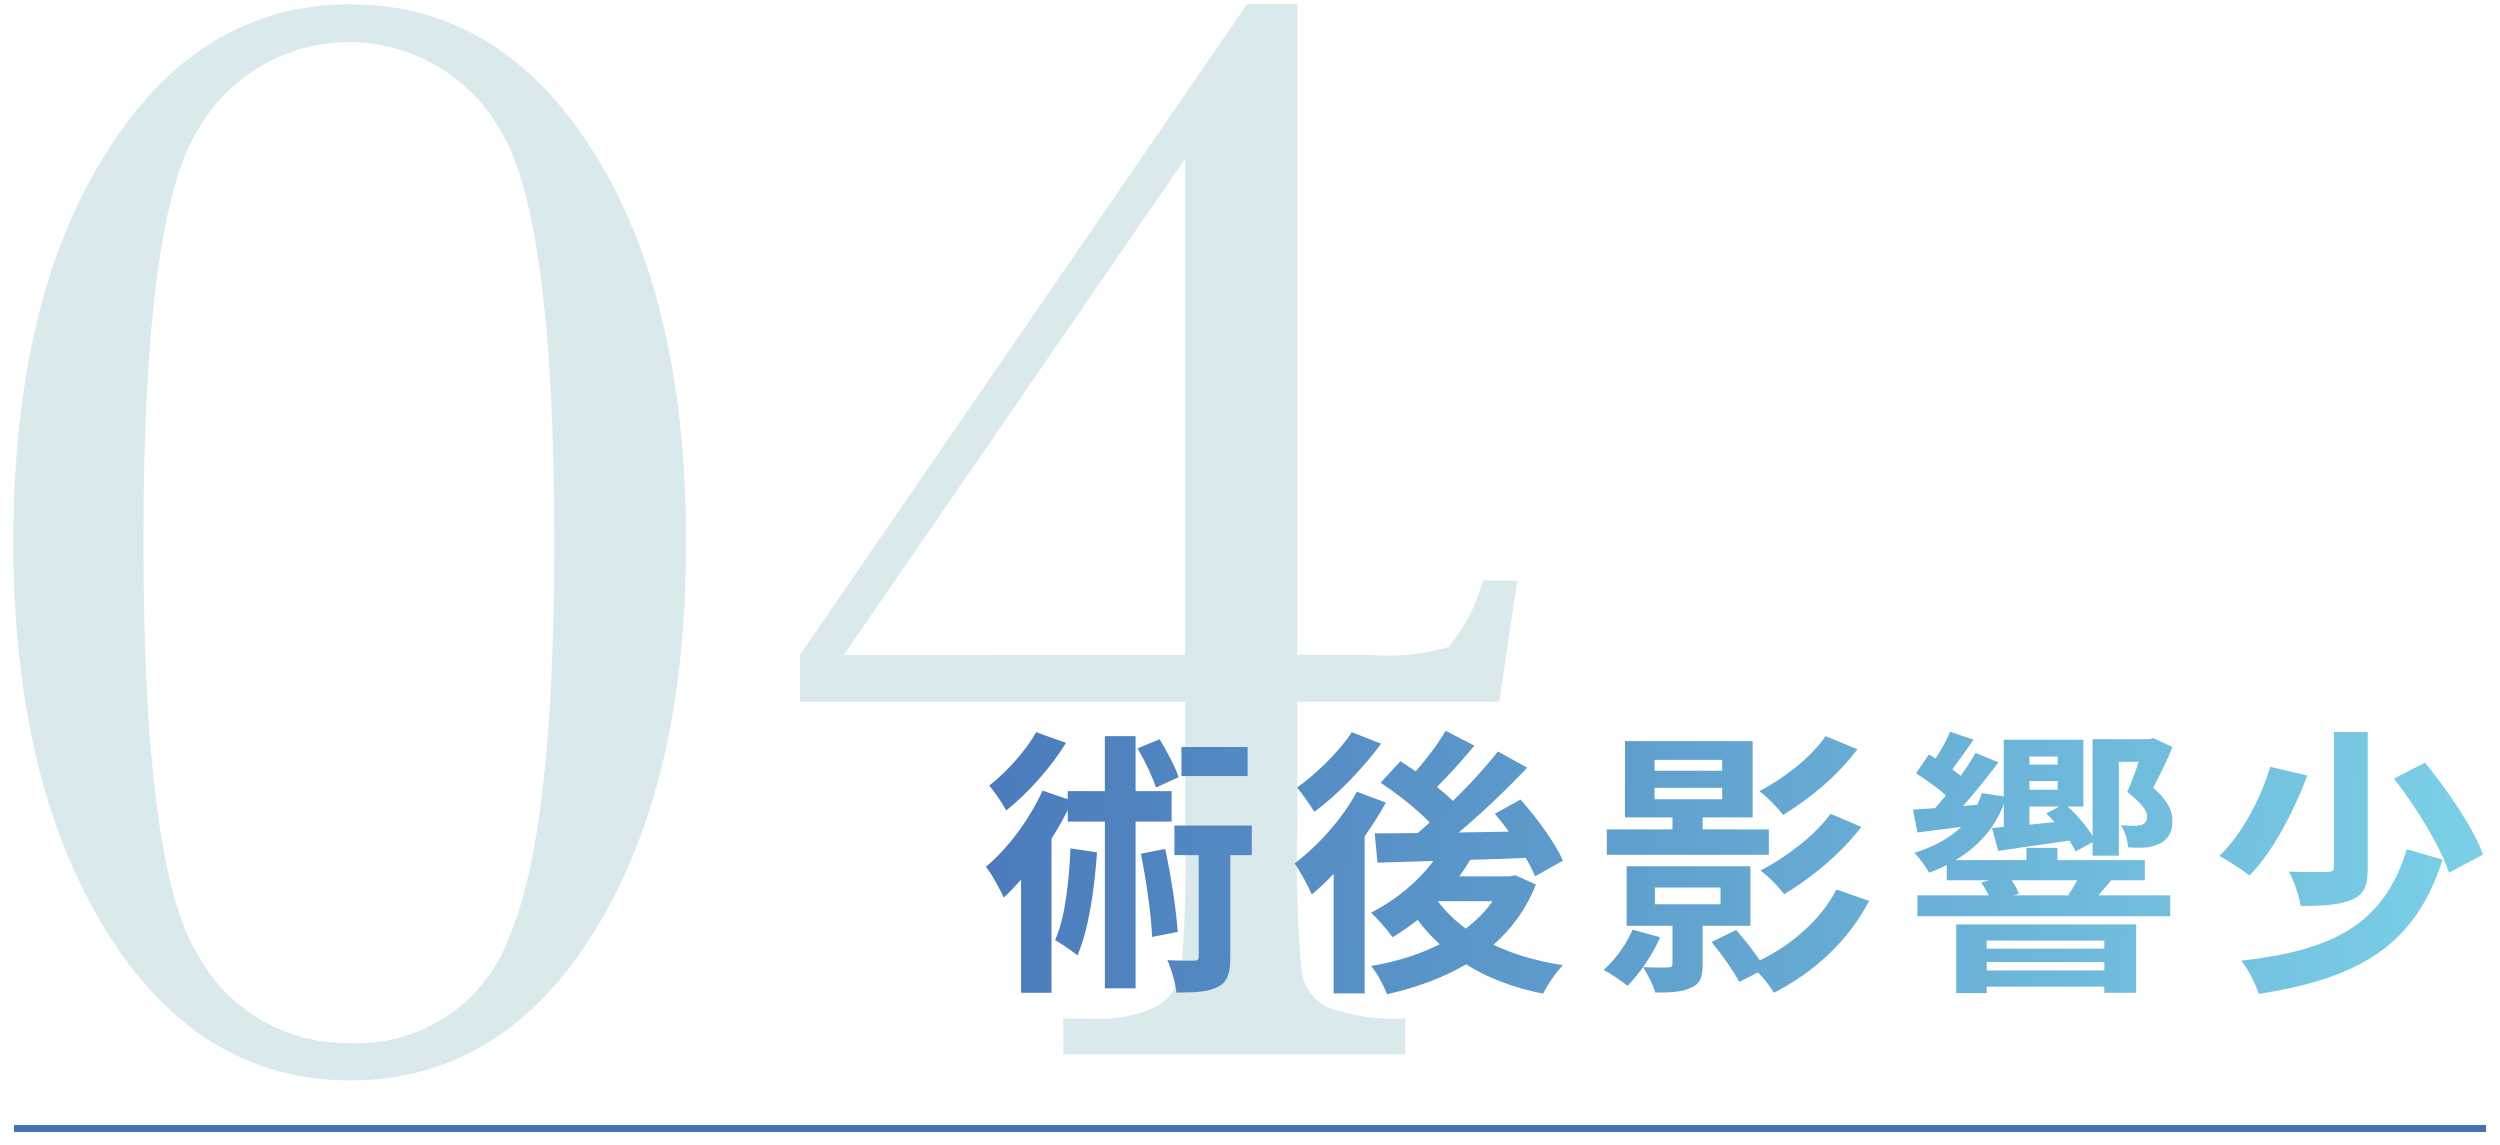 <svg width="179" height="82" viewBox="0 0 179 82" fill="none" xmlns="http://www.w3.org/2000/svg">
<path d="M0.952 38.84C0.952 27.158 3.199 17.815 7.692 10.812C12.106 3.81 17.919 0.308 25.08 0.308C32.241 0.308 38.054 3.827 42.486 10.863C46.917 17.899 49.124 27.225 49.124 38.84C49.124 50.455 46.917 59.68 42.519 66.75C38.122 73.82 32.292 77.355 25.08 77.355C17.868 77.355 12.106 73.837 7.692 66.8C3.277 59.764 0.952 50.371 0.952 38.84ZM10.27 38.84C10.27 54.327 11.567 64.169 14.162 68.366C15.219 70.306 16.788 71.919 18.698 73.032C20.608 74.145 22.786 74.714 24.996 74.679C27.459 74.805 29.898 74.142 31.956 72.785C34.014 71.428 35.585 69.449 36.437 67.137C38.605 62.121 39.689 52.688 39.689 38.84C39.689 23.297 38.391 13.444 35.796 9.281C34.707 7.378 33.134 5.796 31.236 4.696C29.337 3.596 27.182 3.016 24.988 3.016C22.793 3.016 20.638 3.596 18.74 4.696C16.841 5.796 15.268 7.378 14.178 9.281C11.572 13.41 10.27 23.264 10.27 38.84Z" fill="#D9E9EC"/>
<path d="M84.862 50.253H57.279V46.886L89.293 0.292H92.883V46.886H98.038C99.944 47.051 101.863 46.863 103.7 46.331C104.873 44.949 105.719 43.321 106.177 41.567H108.637L107.339 50.236H92.883V59.764C92.789 63.044 92.896 66.328 93.203 69.595C93.283 70.128 93.49 70.634 93.806 71.07C94.123 71.507 94.54 71.861 95.022 72.103C96.806 72.773 98.715 73.049 100.616 72.911V75.487H76.134V72.928H78.089C79.742 73.052 81.398 72.739 82.891 72.019C83.341 71.729 83.725 71.347 84.016 70.897C84.306 70.447 84.497 69.939 84.576 69.41C84.844 66.208 84.94 62.993 84.862 59.781V50.253ZM84.862 46.886V11.351L60.414 46.903L84.862 46.886Z" fill="#D9E9EC"/>
<path d="M89.329 53.486H84.589V55.566H89.329V53.486ZM84.389 55.646C84.149 54.906 83.549 53.786 83.029 52.926L81.449 53.586C81.969 54.466 82.529 55.646 82.769 56.386L84.389 55.646ZM74.189 52.426C73.489 53.686 72.109 55.266 70.829 56.246C71.189 56.646 71.769 57.526 72.049 58.026C73.589 56.806 75.269 54.926 76.329 53.186L74.189 52.426ZM76.649 60.746C76.529 63.206 76.269 65.706 75.549 67.306C75.989 67.566 76.809 68.126 77.149 68.406C77.929 66.586 78.349 63.806 78.549 61.026L76.649 60.746ZM83.889 58.826V56.646H81.309V52.706H79.109V56.646H76.449V57.226L74.649 56.606C73.709 58.666 72.169 60.746 70.589 62.066C71.009 62.566 71.649 63.766 71.869 64.266C72.289 63.886 72.689 63.446 73.109 62.986V71.086H75.289V60.046C75.709 59.386 76.109 58.686 76.449 58.006V58.826H79.109V70.766H81.309V58.826H83.889ZM81.689 61.126C82.069 63.026 82.429 65.486 82.489 67.086L84.329 66.726C84.209 65.106 83.849 62.706 83.429 60.786L81.689 61.126ZM89.629 59.106H84.089V61.226H85.829V68.466C85.829 68.726 85.749 68.786 85.489 68.786C85.249 68.786 84.409 68.786 83.589 68.746C83.889 69.446 84.169 70.406 84.229 71.066C85.549 71.066 86.529 71.026 87.229 70.646C87.929 70.266 88.089 69.626 88.089 68.506V61.226H89.629V59.106ZM96.789 52.426C95.949 53.726 94.289 55.386 92.869 56.386C93.229 56.806 93.809 57.646 94.109 58.126C95.769 56.906 97.629 54.966 98.889 53.246L96.789 52.426ZM97.149 56.686C96.109 58.626 94.369 60.566 92.689 61.826C93.069 62.326 93.709 63.526 93.929 64.046C94.449 63.606 94.969 63.126 95.489 62.566V71.126H97.709V59.886C98.269 59.086 98.789 58.266 99.229 57.466L97.149 56.686ZM102.989 64.526H106.869C106.349 65.266 105.709 65.906 104.949 66.486C104.169 65.906 103.489 65.266 102.969 64.546L102.989 64.526ZM108.489 62.666L108.109 62.746H104.489C104.769 62.366 105.029 61.966 105.269 61.566C106.569 61.526 107.929 61.486 109.249 61.426C109.529 61.906 109.749 62.366 109.909 62.746L111.909 61.626C111.349 60.346 110.029 58.546 108.869 57.246L107.029 58.266C107.369 58.666 107.709 59.086 108.029 59.546L104.449 59.606C106.129 58.186 107.909 56.486 109.349 54.966L107.249 53.806C106.389 54.906 105.249 56.166 104.029 57.346C103.709 57.026 103.309 56.686 102.889 56.346C103.729 55.506 104.709 54.426 105.569 53.386L103.509 52.326C102.989 53.226 102.149 54.326 101.369 55.226C100.989 54.966 100.609 54.726 100.269 54.506L98.849 56.046C100.049 56.826 101.449 57.946 102.369 58.886C102.089 59.146 101.789 59.406 101.509 59.646C100.369 59.666 99.329 59.666 98.429 59.666L98.629 61.766L102.629 61.646C101.509 63.166 99.869 64.486 98.169 65.346C98.629 65.766 99.389 66.646 99.709 67.106C100.309 66.746 100.909 66.326 101.509 65.866C101.969 66.506 102.509 67.086 103.089 67.606C101.629 68.346 99.949 68.866 98.169 69.166C98.589 69.646 99.089 70.586 99.309 71.186C101.369 70.726 103.309 70.026 104.969 69.046C106.529 70.026 108.369 70.726 110.489 71.146C110.789 70.526 111.409 69.606 111.909 69.106C110.049 68.826 108.369 68.326 106.929 67.646C108.229 66.506 109.289 65.086 109.969 63.326L108.489 62.666ZM130.709 52.706C129.669 54.246 127.649 55.786 125.969 56.646C126.589 57.106 127.269 57.826 127.669 58.346C129.569 57.206 131.589 55.526 132.989 53.646L130.709 52.706ZM131.069 58.266C129.949 59.826 127.829 61.426 126.049 62.326C126.669 62.786 127.349 63.506 127.749 64.026C129.709 62.846 131.829 61.106 133.269 59.206L131.069 58.266ZM118.469 56.406H123.309V57.226H118.469V56.406ZM118.469 54.406H123.309V55.186H118.469V54.406ZM126.649 59.386H121.909V58.526H125.489V53.066H116.349V58.526H119.749V59.386H115.049V61.206H126.649V59.386ZM116.889 66.566C116.449 67.626 115.649 68.706 114.829 69.446C115.309 69.706 116.129 70.246 116.529 70.586C117.389 69.726 118.309 68.386 118.869 67.106L116.889 66.566ZM118.489 63.546H123.189V64.746H118.489V63.546ZM125.329 66.286V62.026H116.469V66.286H119.749V69.006C119.749 69.206 119.689 69.266 119.429 69.266C119.209 69.286 118.409 69.286 117.649 69.246C117.949 69.726 118.369 70.506 118.509 71.066C119.589 71.066 120.409 71.046 121.069 70.726C121.729 70.446 121.909 69.986 121.909 69.066V66.286H125.329ZM131.489 63.686C130.389 65.846 128.289 67.646 126.009 68.766C125.529 68.066 124.869 67.226 124.309 66.586L122.549 67.446C123.269 68.326 124.149 69.566 124.529 70.306L125.869 69.626C126.329 70.086 126.749 70.626 127.009 71.086C129.849 69.626 132.309 67.426 133.829 64.506L131.489 63.686ZM150.669 67.346V67.926H142.249V67.346H150.669ZM142.249 69.486V68.886H150.669V69.486H142.249ZM140.069 71.106H142.249V70.646H150.669V71.086H152.949V66.186H140.069V71.106ZM148.729 63.026C148.549 63.386 148.309 63.766 148.089 64.066L148.229 64.106H144.149L144.549 64.006C144.469 63.706 144.249 63.346 144.029 63.026H148.729ZM147.329 54.166V54.746H145.309V54.166H147.329ZM145.309 59.046V57.746H147.449L146.509 58.246C146.709 58.426 146.909 58.646 147.109 58.866L145.309 59.046ZM145.309 55.926H147.329V56.546H145.309V55.926ZM153.569 63.026V61.586H147.309V60.706H145.089V61.586H140.009C141.589 60.646 142.809 59.346 143.469 57.586V59.206L142.629 59.286L143.069 60.926C144.529 60.706 146.349 60.446 148.169 60.186C148.349 60.466 148.509 60.726 148.609 60.966L149.829 60.306V61.266H151.709V54.546H153.129C152.909 55.226 152.629 55.966 152.309 56.706C153.329 57.486 153.729 58.046 153.729 58.446C153.729 58.726 153.629 58.906 153.429 59.026C153.309 59.086 153.149 59.106 152.969 59.126C152.689 59.126 152.289 59.126 151.849 59.086C152.149 59.506 152.349 60.206 152.369 60.666C152.869 60.706 153.409 60.706 153.789 60.666C154.129 60.606 154.509 60.486 154.789 60.326C155.289 60.006 155.569 59.486 155.549 58.706C155.549 58.086 155.169 57.246 154.169 56.406C154.649 55.466 155.149 54.486 155.549 53.486L154.169 52.846L153.889 52.926H149.829V59.866C149.429 59.186 148.749 58.386 148.049 57.746H149.169V52.966H143.469V57.026L141.889 56.786C141.809 57.086 141.709 57.346 141.569 57.626L140.549 57.706C141.409 56.746 142.309 55.626 143.089 54.586L141.449 53.906C141.169 54.406 140.809 54.966 140.389 55.546C140.209 55.406 140.009 55.246 139.789 55.086C140.269 54.446 140.789 53.686 141.309 52.966L139.629 52.386C139.409 52.946 139.009 53.666 138.589 54.306C138.429 54.206 138.269 54.106 138.109 54.026L137.189 55.366C137.869 55.806 138.729 56.406 139.329 56.946C139.069 57.266 138.809 57.566 138.549 57.866C137.969 57.906 137.429 57.946 136.969 57.966L137.289 59.606C138.229 59.486 139.309 59.346 140.429 59.206C139.549 60.046 138.409 60.646 137.069 61.066C137.409 61.386 137.929 62.126 138.129 62.486C138.569 62.326 138.989 62.146 139.389 61.926V63.026H142.449L141.849 63.186C142.049 63.466 142.249 63.806 142.389 64.106H137.289V65.606H155.389V64.106H150.249C150.529 63.786 150.829 63.426 151.169 63.026H153.569ZM167.109 52.406V62.066C167.109 62.346 166.989 62.426 166.629 62.426C166.269 62.446 165.029 62.446 163.889 62.406C164.249 63.086 164.629 64.166 164.729 64.866C166.349 64.866 167.569 64.786 168.429 64.406C169.289 64.046 169.529 63.366 169.529 62.106V52.406H167.109ZM171.409 55.746C173.049 57.846 174.749 60.646 175.349 62.486L177.789 61.186C177.089 59.266 175.249 56.586 173.629 54.606L171.409 55.746ZM172.329 60.806C170.709 66.146 167.089 68.046 160.469 68.786C160.969 69.406 161.489 70.406 161.729 71.166C168.949 70.026 172.929 67.706 174.889 61.546L172.329 60.806ZM162.549 54.906C161.929 57.006 160.569 59.706 158.909 61.286C159.509 61.606 160.509 62.246 161.069 62.686C162.789 60.926 164.249 58.046 165.209 55.526L162.549 54.906Z" fill="url(#paint0_linear_9_41)"/>
<path d="M1 80.799H178" stroke="#4570B6" stroke-width="0.5"/>
<defs>
<linearGradient id="paint0_linear_9_41" x1="57.74" y1="46.346" x2="192.263" y2="53.572" gradientUnits="userSpaceOnUse">
<stop stop-color="#4570B6"/>
<stop offset="1" stop-color="#81DBEC"/>
</linearGradient>
</defs>
</svg>

